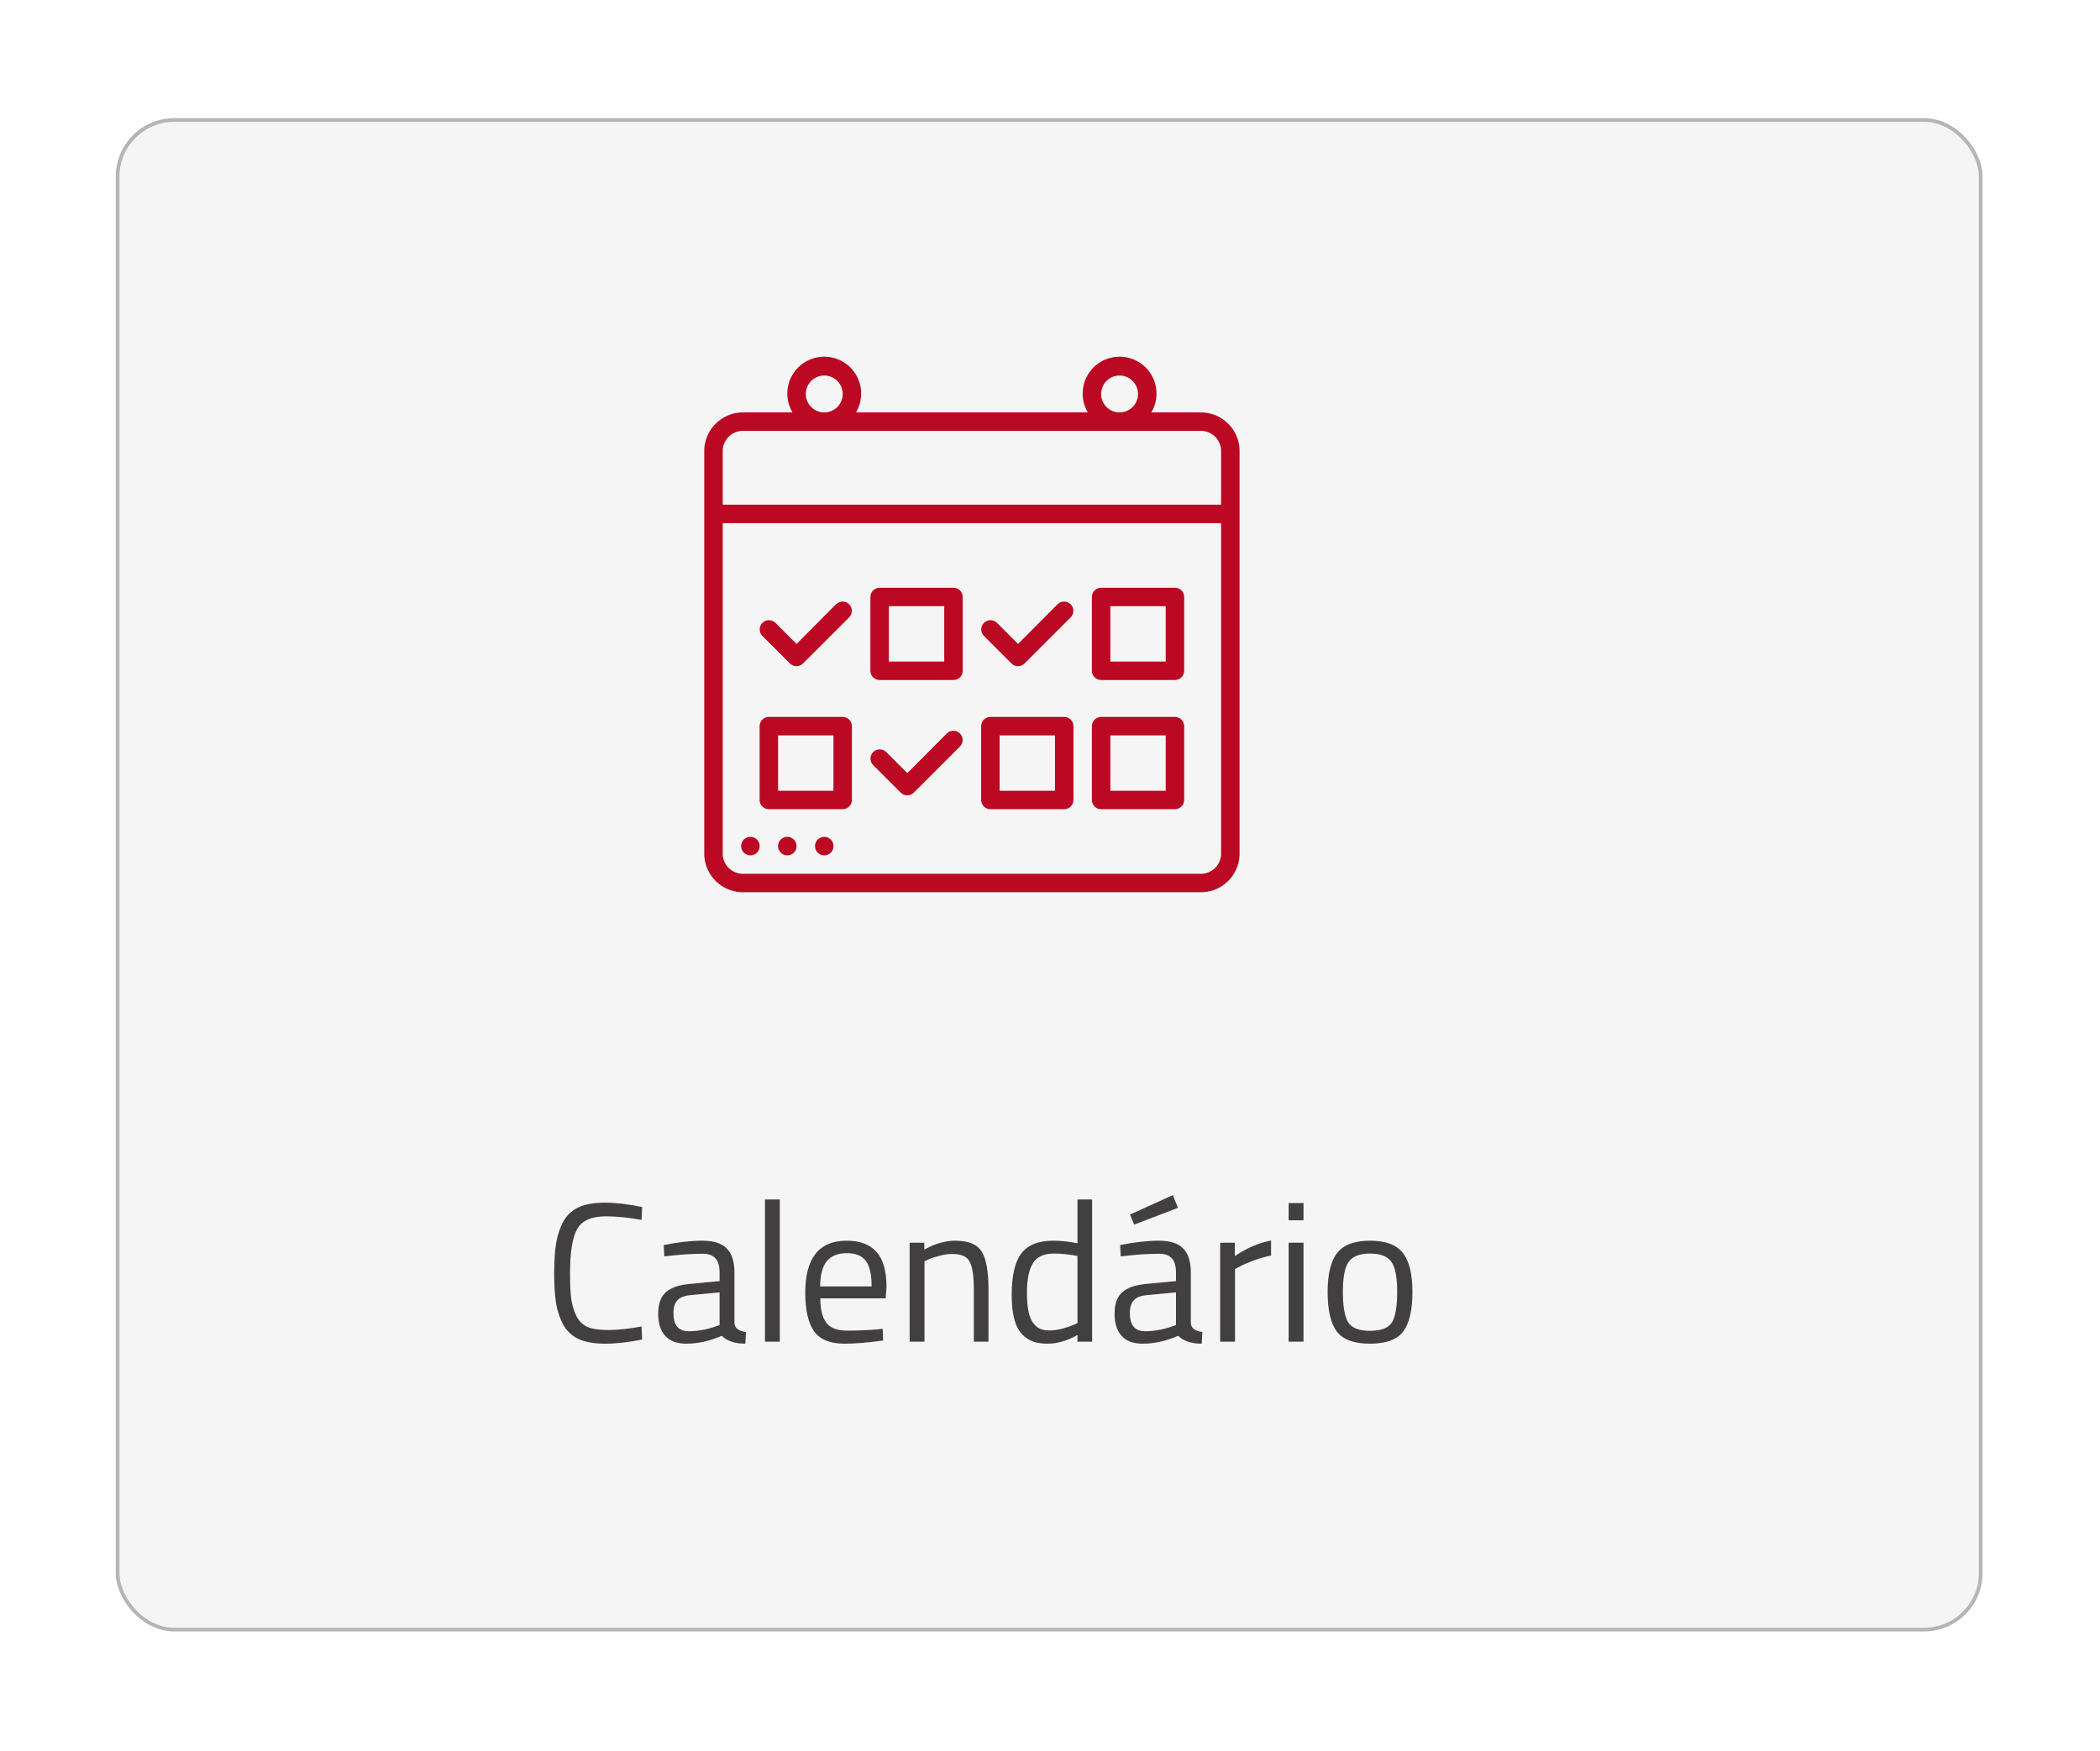<svg width="265" height="221" viewBox="0 0 265 221" fill="none" xmlns="http://www.w3.org/2000/svg">
<g filter="url(#filter0_d)">
<rect x="10" y="8" width="235.567" height="191" rx="7.377" fill="#F5F5F5"/>
<rect x="10.23" y="8.231" width="235.106" height="190.539" rx="7.146" stroke="#B5B5B5" stroke-width="0.461"/>
</g>
<path d="M151.343 52.056H145.286C145.706 51.349 145.931 50.543 145.939 49.72C145.946 48.898 145.735 48.088 145.328 47.373C144.921 46.659 144.332 46.065 143.621 45.651C142.91 45.238 142.103 45.02 141.28 45.02C140.458 45.02 139.65 45.238 138.939 45.651C138.228 46.065 137.639 46.659 137.232 47.373C136.825 48.088 136.614 48.898 136.622 49.72C136.629 50.543 136.854 51.349 137.274 52.056H108.018C108.438 51.349 108.663 50.543 108.67 49.72C108.677 48.898 108.467 48.088 108.06 47.373C107.653 46.659 107.064 46.065 106.353 45.651C105.642 45.238 104.834 45.02 104.011 45.02C103.189 45.02 102.381 45.238 101.67 45.651C100.959 46.065 100.37 46.659 99.963 47.373C99.556 48.088 99.346 48.898 99.353 49.72C99.36 50.543 99.585 51.349 100.005 52.056H93.949C92.659 52.005 91.402 52.467 90.45 53.339C89.499 54.212 88.932 55.425 88.871 56.714V107.959C88.932 109.248 89.499 110.461 90.45 111.334C91.402 112.207 92.659 112.668 93.949 112.617H151.343C152.632 112.668 153.89 112.207 154.841 111.334C155.792 110.461 156.36 109.248 156.421 107.959V56.714C156.36 55.425 155.792 54.212 154.841 53.339C153.89 52.467 152.632 52.005 151.343 52.056ZM138.951 49.727C138.951 49.109 139.196 48.516 139.633 48.08C140.07 47.643 140.662 47.397 141.28 47.397C141.898 47.397 142.49 47.643 142.927 48.08C143.364 48.516 143.609 49.109 143.609 49.727C143.609 50.344 143.364 50.937 142.927 51.374C142.49 51.81 141.898 52.056 141.28 52.056C140.662 52.056 140.07 51.81 139.633 51.374C139.196 50.937 138.951 50.344 138.951 49.727ZM101.682 49.727C101.682 49.109 101.928 48.516 102.364 48.08C102.801 47.643 103.394 47.397 104.011 47.397C104.629 47.397 105.222 47.643 105.659 48.08C106.095 48.516 106.341 49.109 106.341 49.727C106.341 50.344 106.095 50.937 105.659 51.374C105.222 51.81 104.629 52.056 104.011 52.056C103.394 52.056 102.801 51.81 102.364 51.374C101.928 50.937 101.682 50.344 101.682 49.727ZM91.2 56.714C91.263 56.044 91.585 55.424 92.099 54.989C92.613 54.553 93.277 54.337 93.949 54.385H151.343C152.014 54.337 152.679 54.553 153.192 54.989C153.706 55.424 154.029 56.044 154.091 56.714V63.702H91.2V56.714ZM154.091 107.959C154.029 108.629 153.706 109.249 153.192 109.685C152.679 110.12 152.014 110.337 151.343 110.288H93.949C93.277 110.337 92.613 110.12 92.099 109.685C91.585 109.249 91.263 108.629 91.2 107.959V66.032H154.091V107.959Z" fill="#BB0823"/>
<path d="M111.001 85.831H120.318C120.627 85.831 120.923 85.708 121.141 85.49C121.36 85.272 121.482 84.975 121.482 84.666V75.349C121.482 75.04 121.36 74.744 121.141 74.526C120.923 74.307 120.627 74.185 120.318 74.185H111.001C110.692 74.185 110.395 74.307 110.177 74.526C109.959 74.744 109.836 75.04 109.836 75.349V84.666C109.836 84.975 109.959 85.272 110.177 85.49C110.395 85.708 110.692 85.831 111.001 85.831ZM112.165 76.514H119.153V83.502H112.165V76.514Z" fill="#BB0823"/>
<path d="M138.95 85.831H148.267C148.576 85.831 148.872 85.708 149.09 85.49C149.309 85.271 149.432 84.975 149.432 84.666V75.349C149.432 75.04 149.309 74.744 149.09 74.525C148.872 74.307 148.576 74.184 148.267 74.184H138.95C138.641 74.184 138.345 74.307 138.126 74.525C137.908 74.744 137.785 75.04 137.785 75.349V84.666C137.785 84.975 137.908 85.271 138.126 85.49C138.345 85.708 138.641 85.831 138.95 85.831ZM140.114 76.514H147.102V83.501H140.114V76.514Z" fill="#BB0823"/>
<path d="M97.02 102.136H106.337C106.646 102.136 106.942 102.013 107.161 101.795C107.379 101.576 107.502 101.28 107.502 100.971V91.654C107.502 91.345 107.379 91.049 107.161 90.831C106.942 90.612 106.646 90.49 106.337 90.49H97.02C96.711 90.49 96.415 90.612 96.197 90.831C95.978 91.049 95.856 91.345 95.856 91.654V100.971C95.856 101.28 95.978 101.576 96.197 101.795C96.415 102.013 96.711 102.136 97.02 102.136ZM98.185 92.819H105.173V99.807H98.185V92.819Z" fill="#BB0823"/>
<path d="M124.977 102.136H134.294C134.603 102.136 134.899 102.013 135.118 101.795C135.336 101.576 135.459 101.28 135.459 100.971V91.654C135.459 91.345 135.336 91.049 135.118 90.831C134.899 90.612 134.603 90.49 134.294 90.49H124.977C124.668 90.49 124.372 90.612 124.154 90.831C123.935 91.049 123.812 91.345 123.812 91.654V100.971C123.812 101.28 123.935 101.576 124.154 101.795C124.372 102.013 124.668 102.136 124.977 102.136ZM126.142 92.819H133.13V99.807H126.142V92.819Z" fill="#BB0823"/>
<path d="M138.95 102.136H148.267C148.576 102.136 148.872 102.013 149.09 101.795C149.309 101.576 149.432 101.28 149.432 100.971V91.654C149.432 91.345 149.309 91.049 149.09 90.831C148.872 90.612 148.576 90.49 148.267 90.49H138.95C138.641 90.49 138.345 90.612 138.126 90.831C137.908 91.049 137.785 91.345 137.785 91.654V100.971C137.785 101.28 137.908 101.576 138.126 101.795C138.345 102.013 138.641 102.136 138.95 102.136ZM140.114 92.819H147.102V99.807H140.114V92.819Z" fill="#BB0823"/>
<path d="M99.688 83.746C99.906 83.963 100.201 84.085 100.509 84.085C100.817 84.085 101.112 83.963 101.33 83.746L107.153 77.923C107.373 77.704 107.496 77.406 107.496 77.096C107.496 76.786 107.373 76.489 107.153 76.269C106.934 76.05 106.637 75.927 106.326 75.927C106.016 75.927 105.719 76.05 105.499 76.269L100.515 81.277L97.859 78.622C97.752 78.513 97.623 78.427 97.482 78.368C97.341 78.309 97.19 78.278 97.037 78.278C96.884 78.277 96.732 78.307 96.59 78.365C96.449 78.423 96.32 78.508 96.211 78.616C96.103 78.724 96.016 78.852 95.957 78.993C95.898 79.134 95.868 79.286 95.867 79.439C95.867 79.592 95.896 79.743 95.954 79.885C96.012 80.027 96.098 80.155 96.206 80.264L99.688 83.746Z" fill="#BB0823"/>
<path d="M127.641 83.746C127.859 83.963 128.154 84.085 128.462 84.085C128.77 84.085 129.065 83.963 129.283 83.746L135.106 77.923C135.326 77.704 135.449 77.406 135.449 77.096C135.449 76.786 135.326 76.488 135.106 76.269C134.887 76.05 134.59 75.927 134.279 75.927C133.969 75.927 133.672 76.05 133.453 76.269L128.468 81.277L125.813 78.622C125.595 78.402 125.299 78.278 124.99 78.277C124.681 78.276 124.384 78.398 124.165 78.616C123.945 78.834 123.821 79.129 123.82 79.439C123.819 79.748 123.941 80.044 124.159 80.264L127.641 83.746Z" fill="#BB0823"/>
<path d="M113.668 100.051C113.887 100.268 114.182 100.39 114.489 100.39C114.797 100.39 115.092 100.268 115.31 100.051L121.134 94.228C121.353 94.008 121.476 93.711 121.476 93.401C121.476 93.091 121.353 92.793 121.134 92.574C120.914 92.355 120.617 92.231 120.307 92.231C119.997 92.231 119.699 92.355 119.48 92.574L114.495 97.582L111.84 94.927C111.622 94.707 111.326 94.583 111.017 94.582C110.708 94.581 110.411 94.703 110.192 94.921C109.973 95.138 109.849 95.434 109.848 95.743C109.847 96.053 109.968 96.349 110.186 96.569L113.668 100.051Z" fill="#BB0823"/>
<path d="M95.52 107.622C95.739 107.402 95.862 107.105 95.862 106.795C95.862 106.485 95.739 106.187 95.52 105.968C95.3 105.749 95.003 105.625 94.693 105.625C94.383 105.625 94.085 105.749 93.866 105.968C93.647 106.187 93.523 106.485 93.523 106.795C93.523 107.105 93.647 107.402 93.866 107.622C94.085 107.841 94.383 107.964 94.693 107.964C95.003 107.964 95.3 107.841 95.52 107.622Z" fill="#BB0823"/>
<path d="M98.522 105.968C98.303 106.187 98.18 106.485 98.18 106.795C98.18 107.105 98.303 107.402 98.522 107.622C98.742 107.841 99.039 107.964 99.349 107.964C99.659 107.964 99.957 107.841 100.176 107.622C100.395 107.402 100.519 107.105 100.519 106.795C100.519 106.485 100.395 106.187 100.176 105.968C99.957 105.749 99.659 105.625 99.349 105.625C99.039 105.625 98.742 105.749 98.522 105.968Z" fill="#BB0823"/>
<path d="M103.186 105.968C102.967 106.187 102.844 106.485 102.844 106.795C102.844 107.105 102.967 107.402 103.186 107.622C103.406 107.841 103.703 107.964 104.013 107.964C104.323 107.964 104.621 107.841 104.84 107.622C105.059 107.402 105.183 107.105 105.183 106.795C105.183 106.485 105.059 106.187 104.84 105.968C104.621 105.749 104.323 105.625 104.013 105.625C103.703 105.625 103.406 105.749 103.186 105.968Z" fill="#BB0823"/>
<path d="M81.032 169.074C79.315 169.424 77.773 169.599 76.407 169.599C75.04 169.599 73.932 169.415 73.082 169.049C72.249 168.665 71.599 168.082 71.132 167.299C70.682 166.499 70.365 165.59 70.182 164.574C70.015 163.54 69.932 162.257 69.932 160.724C69.932 159.19 70.015 157.907 70.182 156.874C70.365 155.824 70.682 154.899 71.132 154.099C71.599 153.299 72.249 152.715 73.082 152.349C73.915 151.982 74.999 151.799 76.332 151.799C77.665 151.799 79.232 151.982 81.032 152.349L80.957 153.974C79.273 153.674 77.773 153.524 76.457 153.524C74.624 153.524 73.407 154.074 72.807 155.174C72.224 156.257 71.932 158.115 71.932 160.749C71.932 162.065 71.982 163.124 72.082 163.924C72.198 164.724 72.415 165.449 72.732 166.099C73.049 166.732 73.507 167.19 74.107 167.474C74.724 167.74 75.615 167.874 76.782 167.874C77.965 167.874 79.357 167.724 80.957 167.424L81.032 169.074ZM92.68 160.624V167.024C92.73 167.64 93.214 168.007 94.13 168.124L94.055 169.599C92.739 169.599 91.747 169.265 91.08 168.599C89.58 169.265 88.08 169.599 86.58 169.599C85.43 169.599 84.555 169.274 83.955 168.624C83.355 167.974 83.055 167.04 83.055 165.824C83.055 164.607 83.364 163.715 83.98 163.149C84.597 162.565 85.564 162.207 86.88 162.074L90.805 161.699V160.624C90.805 159.774 90.622 159.165 90.255 158.799C89.889 158.432 89.389 158.249 88.755 158.249C87.422 158.249 86.039 158.332 84.605 158.499L83.83 158.574L83.755 157.149C85.589 156.782 87.214 156.599 88.63 156.599C90.047 156.599 91.072 156.924 91.705 157.574C92.355 158.224 92.68 159.24 92.68 160.624ZM84.98 165.724C84.98 167.257 85.614 168.024 86.88 168.024C88.014 168.024 89.13 167.832 90.23 167.449L90.805 167.249V163.124L87.105 163.474C86.355 163.54 85.814 163.757 85.48 164.124C85.147 164.49 84.98 165.024 84.98 165.724ZM96.53 169.349V151.399H98.405V169.349H96.53ZM110.666 167.799L111.391 167.724L111.441 169.199C109.541 169.465 107.916 169.599 106.566 169.599C104.766 169.599 103.491 169.082 102.741 168.049C101.991 166.999 101.616 165.374 101.616 163.174C101.616 158.79 103.358 156.599 106.841 156.599C108.524 156.599 109.783 157.074 110.616 158.024C111.449 158.957 111.866 160.432 111.866 162.449L111.766 163.874H103.516C103.516 165.257 103.766 166.282 104.266 166.949C104.766 167.615 105.633 167.949 106.866 167.949C108.116 167.949 109.383 167.899 110.666 167.799ZM109.991 162.374C109.991 160.84 109.741 159.757 109.241 159.124C108.758 158.49 107.958 158.174 106.841 158.174C105.741 158.174 104.908 158.507 104.341 159.174C103.791 159.84 103.508 160.907 103.491 162.374H109.991ZM116.663 169.349H114.788V156.849H116.638V157.724C117.988 156.974 119.28 156.599 120.513 156.599C122.18 156.599 123.296 157.049 123.863 157.949C124.446 158.849 124.738 160.449 124.738 162.749V169.349H122.888V162.799C122.888 161.065 122.713 159.882 122.363 159.249C122.03 158.599 121.305 158.274 120.188 158.274C119.655 158.274 119.088 158.357 118.488 158.524C117.905 158.674 117.455 158.824 117.138 158.974L116.663 159.199V169.349ZM137.816 151.399V169.349H135.966V168.499C134.682 169.232 133.416 169.599 132.166 169.599C131.499 169.599 130.916 169.515 130.416 169.349C129.916 169.182 129.449 168.882 129.016 168.449C128.116 167.549 127.666 165.89 127.666 163.474C127.666 161.04 128.066 159.29 128.866 158.224C129.682 157.14 131.024 156.599 132.891 156.599C133.857 156.599 134.882 156.707 135.966 156.924V151.399H137.816ZM130.466 167.099C130.732 167.415 131.016 167.632 131.316 167.749C131.616 167.865 131.999 167.924 132.466 167.924C132.949 167.924 133.482 167.849 134.066 167.699C134.666 167.532 135.132 167.374 135.466 167.224L135.966 166.999V158.524C134.899 158.324 133.907 158.224 132.991 158.224C131.724 158.224 130.841 158.632 130.341 159.449C129.841 160.249 129.591 161.499 129.591 163.199C129.591 165.132 129.882 166.432 130.466 167.099ZM150.273 160.624V167.024C150.323 167.64 150.807 168.007 151.723 168.124L151.648 169.599C150.332 169.599 149.34 169.265 148.673 168.599C147.173 169.265 145.673 169.599 144.173 169.599C143.023 169.599 142.148 169.274 141.548 168.624C140.948 167.974 140.648 167.04 140.648 165.824C140.648 164.607 140.957 163.715 141.573 163.149C142.19 162.565 143.157 162.207 144.473 162.074L148.398 161.699V160.624C148.398 159.774 148.215 159.165 147.848 158.799C147.482 158.432 146.982 158.249 146.348 158.249C145.015 158.249 143.632 158.332 142.198 158.499L141.423 158.574L141.348 157.149C143.182 156.782 144.807 156.599 146.223 156.599C147.64 156.599 148.665 156.924 149.298 157.574C149.948 158.224 150.273 159.24 150.273 160.624ZM142.573 165.724C142.573 167.257 143.207 168.024 144.473 168.024C145.607 168.024 146.723 167.832 147.823 167.449L148.398 167.249V163.124L144.698 163.474C143.948 163.54 143.407 163.757 143.073 164.124C142.74 164.49 142.573 165.024 142.573 165.724ZM142.598 153.299L147.998 150.849L148.648 152.449L143.123 154.574L142.598 153.299ZM153.973 169.349V156.849H155.823V158.549C157.273 157.549 158.798 156.89 160.398 156.574V158.474C159.698 158.607 158.964 158.815 158.198 159.099C157.448 159.382 156.873 159.632 156.473 159.849L155.848 160.174V169.349H153.973ZM162.615 169.349V156.849H164.49V169.349H162.615ZM162.615 154.024V151.849H164.49V154.024H162.615ZM167.534 163.074C167.534 160.79 167.942 159.14 168.759 158.124C169.576 157.107 170.951 156.599 172.884 156.599C174.834 156.599 176.209 157.107 177.009 158.124C177.826 159.14 178.234 160.79 178.234 163.074C178.234 165.357 177.851 167.015 177.084 168.049C176.317 169.082 174.917 169.599 172.884 169.599C170.851 169.599 169.451 169.082 168.684 168.049C167.917 167.015 167.534 165.357 167.534 163.074ZM169.459 163.049C169.459 164.865 169.676 166.14 170.109 166.874C170.559 167.607 171.484 167.974 172.884 167.974C174.301 167.974 175.226 167.615 175.659 166.899C176.092 166.165 176.309 164.882 176.309 163.049C176.309 161.215 176.067 159.957 175.584 159.274C175.101 158.574 174.201 158.224 172.884 158.224C171.584 158.224 170.684 158.574 170.184 159.274C169.701 159.957 169.459 161.215 169.459 163.049Z" fill="#423F40"/>
<defs>
<filter id="filter0_d" x="0.318" y="0.623" width="264.152" height="219.586" filterUnits="userSpaceOnUse" color-interpolation-filters="sRGB">
<feFlood flood-opacity="0" result="BackgroundImageFix"/>
<feColorMatrix in="SourceAlpha" type="matrix" values="0 0 0 0 0 0 0 0 0 0 0 0 0 0 0 0 0 0 127 0"/>
<feMorphology radius="1.844" operator="dilate" in="SourceAlpha" result="effect1_dropShadow"/>
<feOffset dx="4.611" dy="6.916"/>
<feGaussianBlur stdDeviation="6.224"/>
<feColorMatrix type="matrix" values="0 0 0 0 0.737 0 0 0 0 0.047 0 0 0 0 0.141 0 0 0 0.13 0"/>
<feBlend mode="normal" in2="BackgroundImageFix" result="effect1_dropShadow"/>
<feBlend mode="normal" in="SourceGraphic" in2="effect1_dropShadow" result="shape"/>
</filter>
</defs>
</svg>
